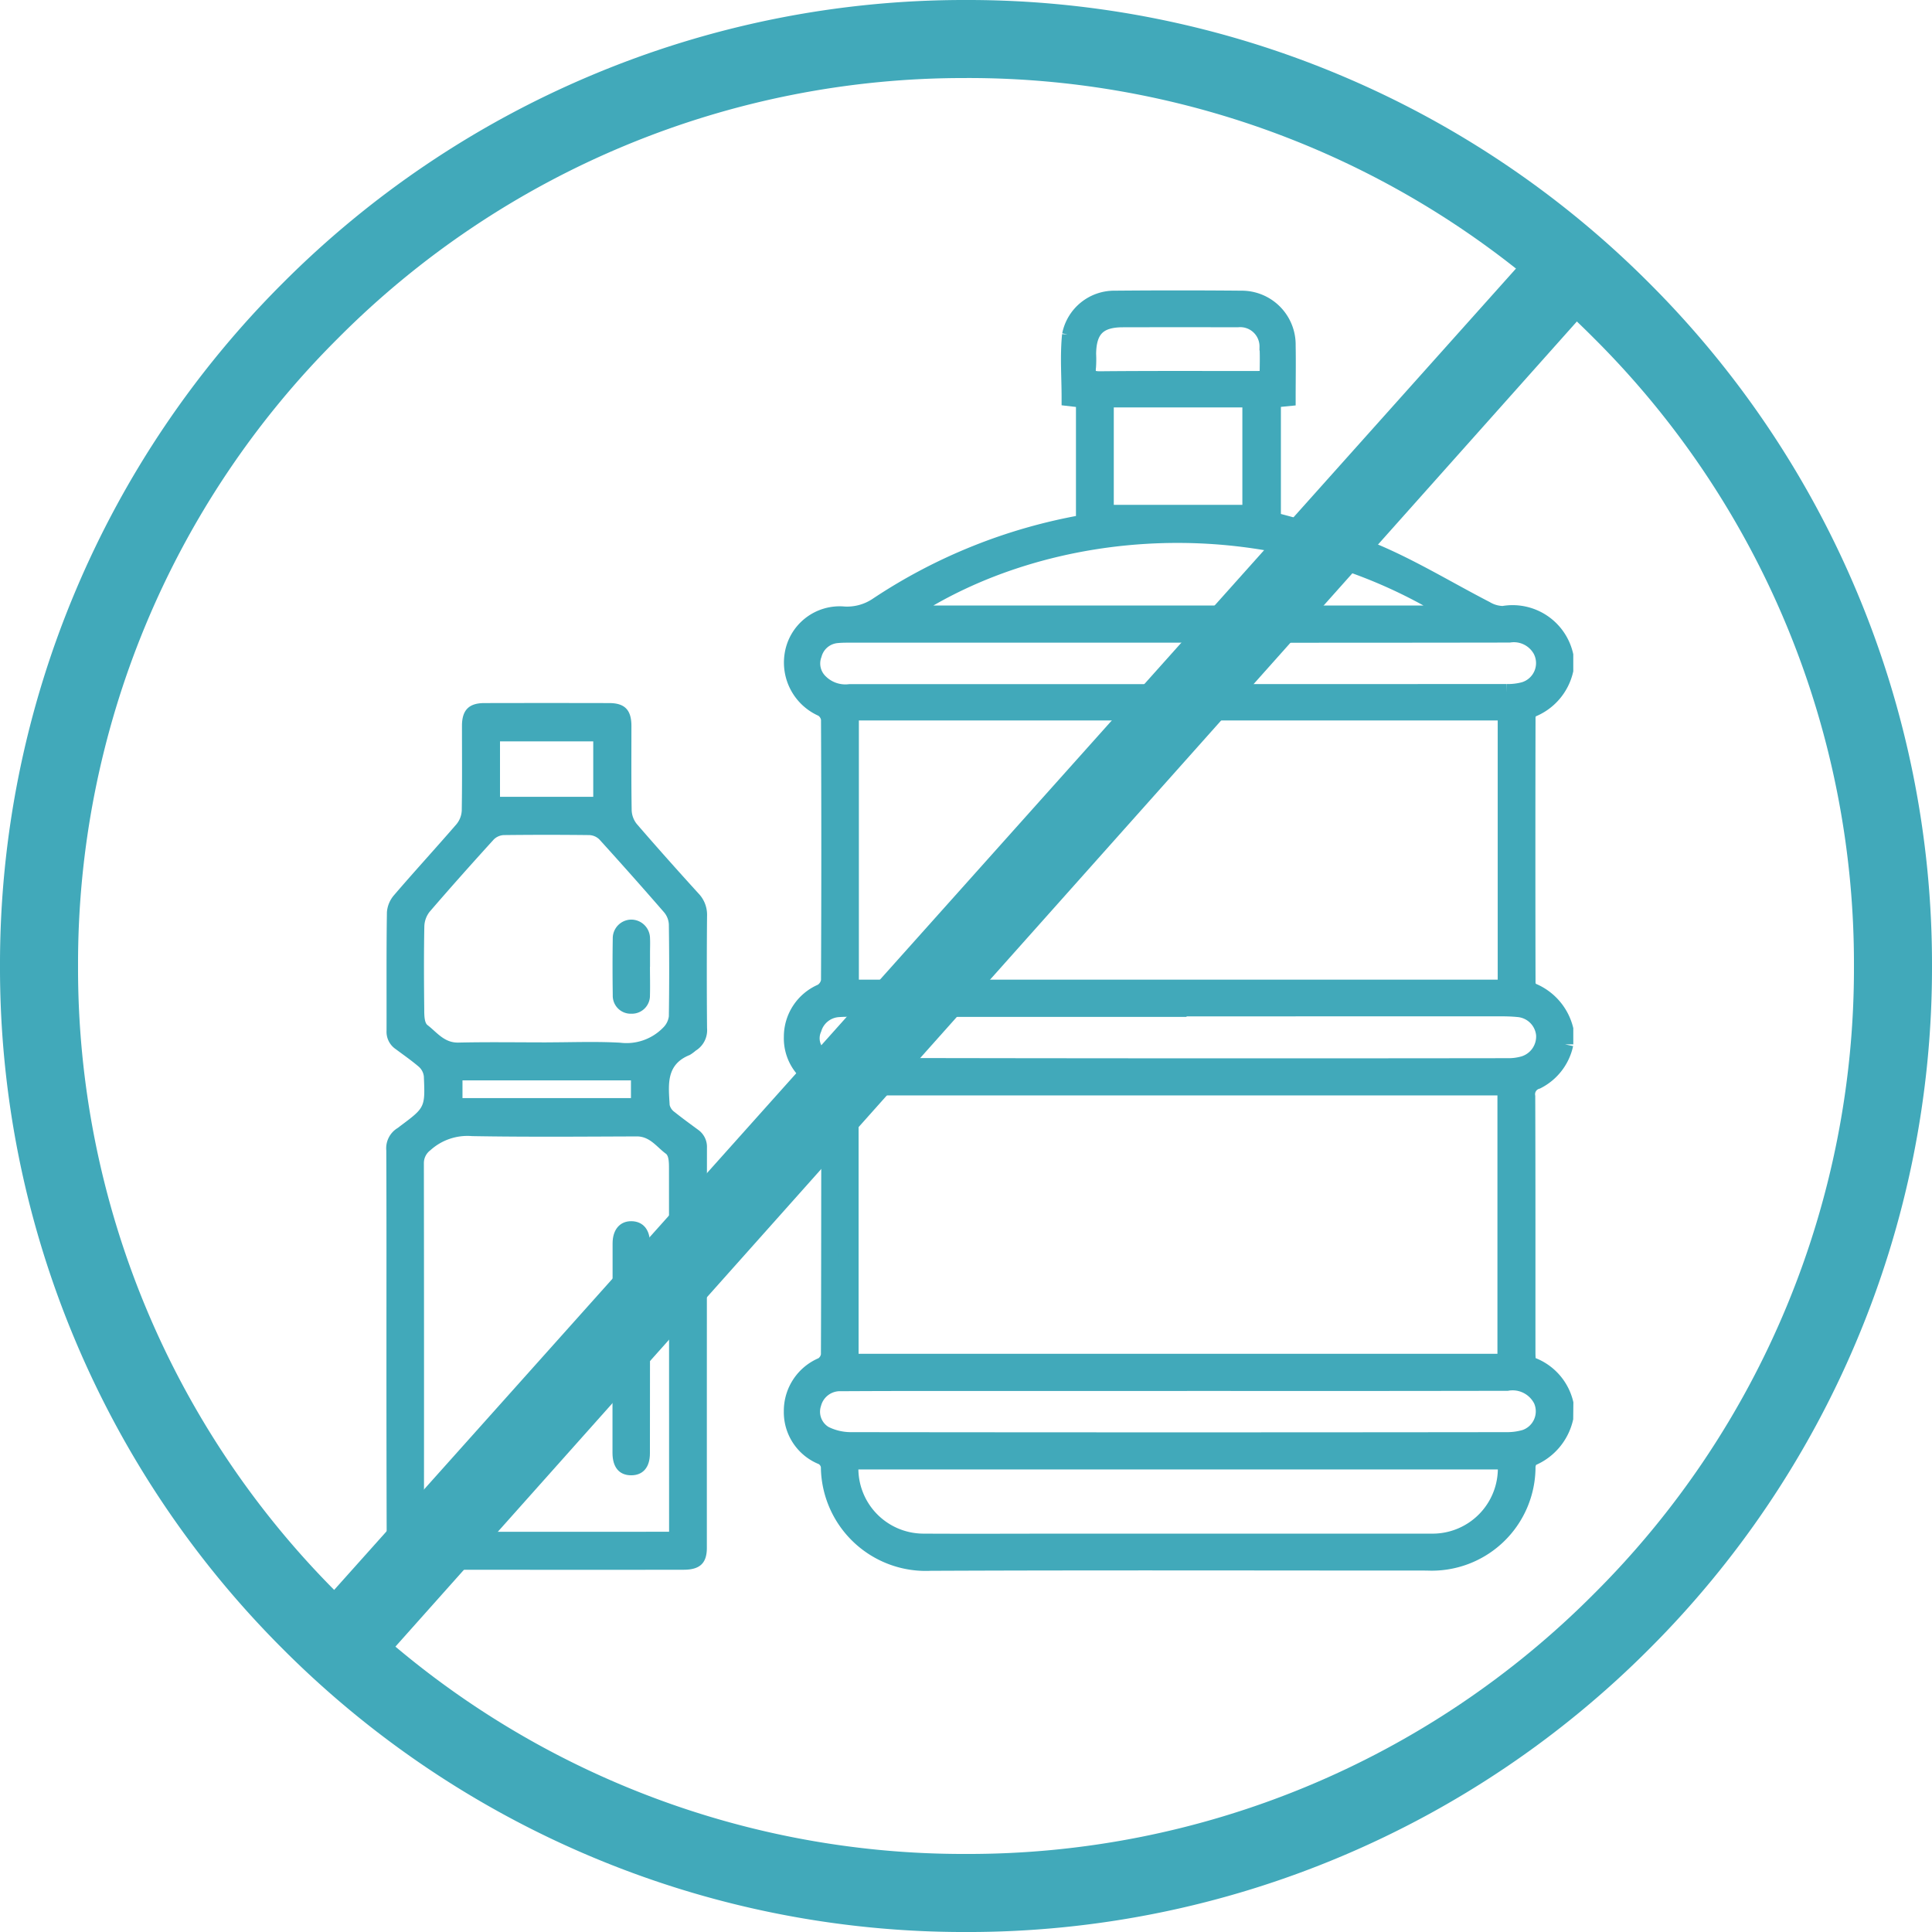 <svg xmlns="http://www.w3.org/2000/svg" width="115.827" height="115.828" viewBox="0 0 115.827 115.828"><defs><style>.a,.b{fill:#41a9ba;}.b{stroke:#41a9ba;}</style></defs><g transform="translate(-6311.999 1721.778)"><path class="a" d="M6369.912-1605.95a57.571,57.571,0,0,1-22.543-4.552,57.726,57.726,0,0,1-18.408-12.411,57.73,57.73,0,0,1-12.41-18.408,57.543,57.543,0,0,1-4.552-22.543,57.551,57.551,0,0,1,4.552-22.544,57.737,57.737,0,0,1,12.41-18.407,57.724,57.724,0,0,1,18.408-12.411,57.568,57.568,0,0,1,22.543-4.552,57.567,57.567,0,0,1,22.545,4.552,57.717,57.717,0,0,1,18.407,12.411,57.713,57.713,0,0,1,12.41,18.407,57.551,57.551,0,0,1,4.552,22.544,57.543,57.543,0,0,1-4.552,22.543,57.706,57.706,0,0,1-12.41,18.408,57.719,57.719,0,0,1-18.407,12.411A57.569,57.569,0,0,1,6369.912-1605.95Zm0-111.149a52.886,52.886,0,0,0-37.642,15.593,52.884,52.884,0,0,0-15.592,37.642,52.886,52.886,0,0,0,15.592,37.642,52.885,52.885,0,0,0,37.642,15.592,52.886,52.886,0,0,0,37.643-15.592,52.888,52.888,0,0,0,15.592-37.642,52.886,52.886,0,0,0-15.592-37.642A52.887,52.887,0,0,0,6369.912-1717.1Z"/></g><g transform="translate(-6311.999 1721.778)"><path class="a" d="M6335.167-1640.946c0-3.952.008-7.9-.009-11.855a1.42,1.42,0,0,1,.676-1.348c.062-.039.116-.089.176-.133,1.471-1.1,1.479-1.1,1.4-2.96a.913.913,0,0,0-.3-.581c-.447-.381-.931-.717-1.4-1.067a1.251,1.251,0,0,1-.537-1.084c.007-2.371-.015-4.742.022-7.112a1.754,1.754,0,0,1,.424-1.022c1.232-1.437,2.514-2.831,3.751-4.263a1.387,1.387,0,0,0,.312-.82c.028-1.691.013-3.382.013-5.073,0-.933.408-1.361,1.33-1.363q3.75-.009,7.5,0c.932,0,1.327.416,1.329,1.361,0,1.692-.013,3.383.015,5.073a1.4,1.4,0,0,0,.311.82c1.213,1.405,2.449,2.79,3.7,4.165a1.838,1.838,0,0,1,.508,1.342q-.029,3.363,0,6.726a1.439,1.439,0,0,1-.679,1.35,2.567,2.567,0,0,1-.355.259c-1.455.577-1.274,1.819-1.208,3a.735.735,0,0,0,.295.422c.459.367.934.712,1.408,1.061a1.253,1.253,0,0,1,.533,1.086q-.008,11.992-.006,23.985c0,.911-.417,1.307-1.384,1.308q-5.763.009-11.524,0c-1.618,0-3.235,0-4.852,0-1.052,0-1.433-.387-1.433-1.425Q6335.165-1635.018,6335.167-1640.946Zm16.945,11v-1.031q0-10.368-.006-20.735c0-.311,0-.769-.188-.9-.543-.394-.947-1.039-1.748-1.036-3.29.012-6.581.04-9.871-.018a3.305,3.305,0,0,0-2.5.849.959.959,0,0,0-.388.778q.015,10.755.006,21.509c0,.192.023.384.035.587Zm-7.342-29.341v0c1.47,0,2.945-.062,4.41.021a3.062,3.062,0,0,0,2.577-.905,1.156,1.156,0,0,0,.341-.675q.04-2.757,0-5.514a1.223,1.223,0,0,0-.288-.725q-1.917-2.207-3.881-4.37a.916.916,0,0,0-.6-.258q-2.563-.03-5.128,0a.913.913,0,0,0-.6.264c-1.3,1.429-2.583,2.868-3.842,4.33a1.486,1.486,0,0,0-.32.876c-.032,1.654-.024,3.308-.006,4.962,0,.329,0,.807.193.957.56.426,1,1.071,1.856,1.051C6341.24-1659.313,6343.006-1659.285,6344.77-1659.285Zm2.795-18.045h-5.59v3.323h5.59Zm2.261,20.325h-10.1v1.062h10.1Z"/><path class="a" d="M6348.725-1640.956q0-3.141,0-6.281c0-.827.443-1.338,1.132-1.328s1.106.5,1.106,1.3q.01,6.307,0,12.617c0,.846-.423,1.323-1.136,1.317s-1.107-.49-1.108-1.346q0-3.141,0-6.281Z"/><path class="a" d="M6350.965-1663.816c0,.568.016,1.137,0,1.7a1.081,1.081,0,0,1-1.112,1.112,1.076,1.076,0,0,1-1.118-1.106c-.016-1.136-.018-2.273,0-3.41a1.12,1.12,0,0,1,1.113-1.126,1.129,1.129,0,0,1,1.121,1.121c.014.293,0,.586,0,.88v.825Z"/></g><path class="a" d="M6334-1621.148l-3.626-3.458,74.663-83.478,3.5,3.335Z" transform="translate(-6311.999 1721.778)"/><g transform="translate(-6311.999 1721.778)"><path class="b" d="M6405.816-1636.75a3.388,3.388,0,0,1-2,2.369c-.138.052-.251.344-.26.53a5.721,5.721,0,0,1-6.008,5.731c-9.922,0-19.843-.028-29.764.015a5.789,5.789,0,0,1-6.072-5.758.8.8,0,0,0-.4-.587,2.857,2.857,0,0,1-1.821-2.719,2.936,2.936,0,0,1,1.815-2.739.881.881,0,0,0,.409-.645c.022-5.225.013-10.451.026-15.677,0-.4-.163-.543-.5-.7a2.8,2.8,0,0,1-1.748-2.684,2.9,2.9,0,0,1,1.768-2.682.956.956,0,0,0,.459-.689q.037-7.839,0-15.677a.892.892,0,0,0-.421-.648,2.993,2.993,0,0,1-1.769-3.186,2.837,2.837,0,0,1,3.071-2.421,3.241,3.241,0,0,0,1.975-.534,32.445,32.445,0,0,1,12.429-4.974v-7.4l-.861-.1c0-1.265-.1-2.529.027-3.771a2.68,2.68,0,0,1,2.661-2.155q3.787-.034,7.573,0a2.736,2.736,0,0,1,2.771,2.788c.019,1.031,0,2.063,0,3.138l-.885.088v7.26a61.178,61.178,0,0,1,6.16,1.92c2.278.967,4.409,2.272,6.616,3.41a2.089,2.089,0,0,0,1.043.3,3.221,3.221,0,0,1,3.71,2.448v.909a3.3,3.3,0,0,1-2.033,2.335c-.122.042-.229.32-.23.489q-.018,7.944,0,15.887c0,.171.1.459.206.495a3.339,3.339,0,0,1,2.058,2.307v.909a3.2,3.2,0,0,1-1.681,2.182.843.843,0,0,0-.6.945c.018,5.12.01,10.24.012,15.36,0,.223.02.447.03.688a3.222,3.222,0,0,1,2.243,2.338Zm-42.826-42.334v16.539h39.3v-16.539Zm39.283,38.968v-16.491h-39.3v16.491Zm0,5.935h-39.291a4.408,4.408,0,0,0,4.387,4.847c2.928.016,5.856,0,8.782,0q10.827,0,21.653,0A4.414,4.414,0,0,0,6402.277-1634.181Zm-19.638-49.567H6363.1c-.3,0-.608-.005-.908.024a1.6,1.6,0,0,0-1.42,1.177,1.56,1.56,0,0,0,.375,1.667,2.172,2.172,0,0,0,1.791.618q19.692,0,39.384-.007a3.773,3.773,0,0,0,1.045-.123,1.7,1.7,0,0,0,1.024-2.424,1.865,1.865,0,0,0-1.907-.939Q6392.561-1683.738,6382.639-1683.748Zm0,22.4v.034h-19.618a7.027,7.027,0,0,0-.756.015,1.682,1.682,0,0,0-1.5,1.189,1.417,1.417,0,0,0,.5,1.751,3.039,3.039,0,0,0,1.593.505q19.769.042,39.537.016a3.309,3.309,0,0,0,.964-.127,1.748,1.748,0,0,0,1.235-1.785,1.724,1.724,0,0,0-1.586-1.554c-.351-.035-.705-.043-1.059-.043Q6392.3-1661.346,6382.64-1661.344Zm.028,22.454v.007q-6.591,0-13.18,0c-2.347,0-4.695,0-7.043.015a1.674,1.674,0,0,0-1.7,1.241,1.571,1.571,0,0,0,.692,1.841,3.531,3.531,0,0,0,1.582.372q19.656.024,39.31,0a3.8,3.8,0,0,0,1.115-.154,1.687,1.687,0,0,0,.989-2.276,1.95,1.95,0,0,0-2.073-1.048Q6392.515-1638.878,6382.668-1638.89Zm16.5-46.083c-10.925-6.926-24.509-5.716-32.947,0Zm-20.891-12.874v6.839h8.709v-6.839Zm9.743-1.23c0-.653.029-1.278-.006-1.9a1.656,1.656,0,0,0-1.82-1.676q-3.438-.008-6.875,0c-1.467,0-2.09.627-2.1,2.111a6.485,6.485,0,0,1-.006.755c-.074.592.147.777.756.771,3.123-.03,6.246-.013,9.369-.016C6387.53-1699.033,6387.726-1699.058,6388.016-1699.077Z"/></g></svg>